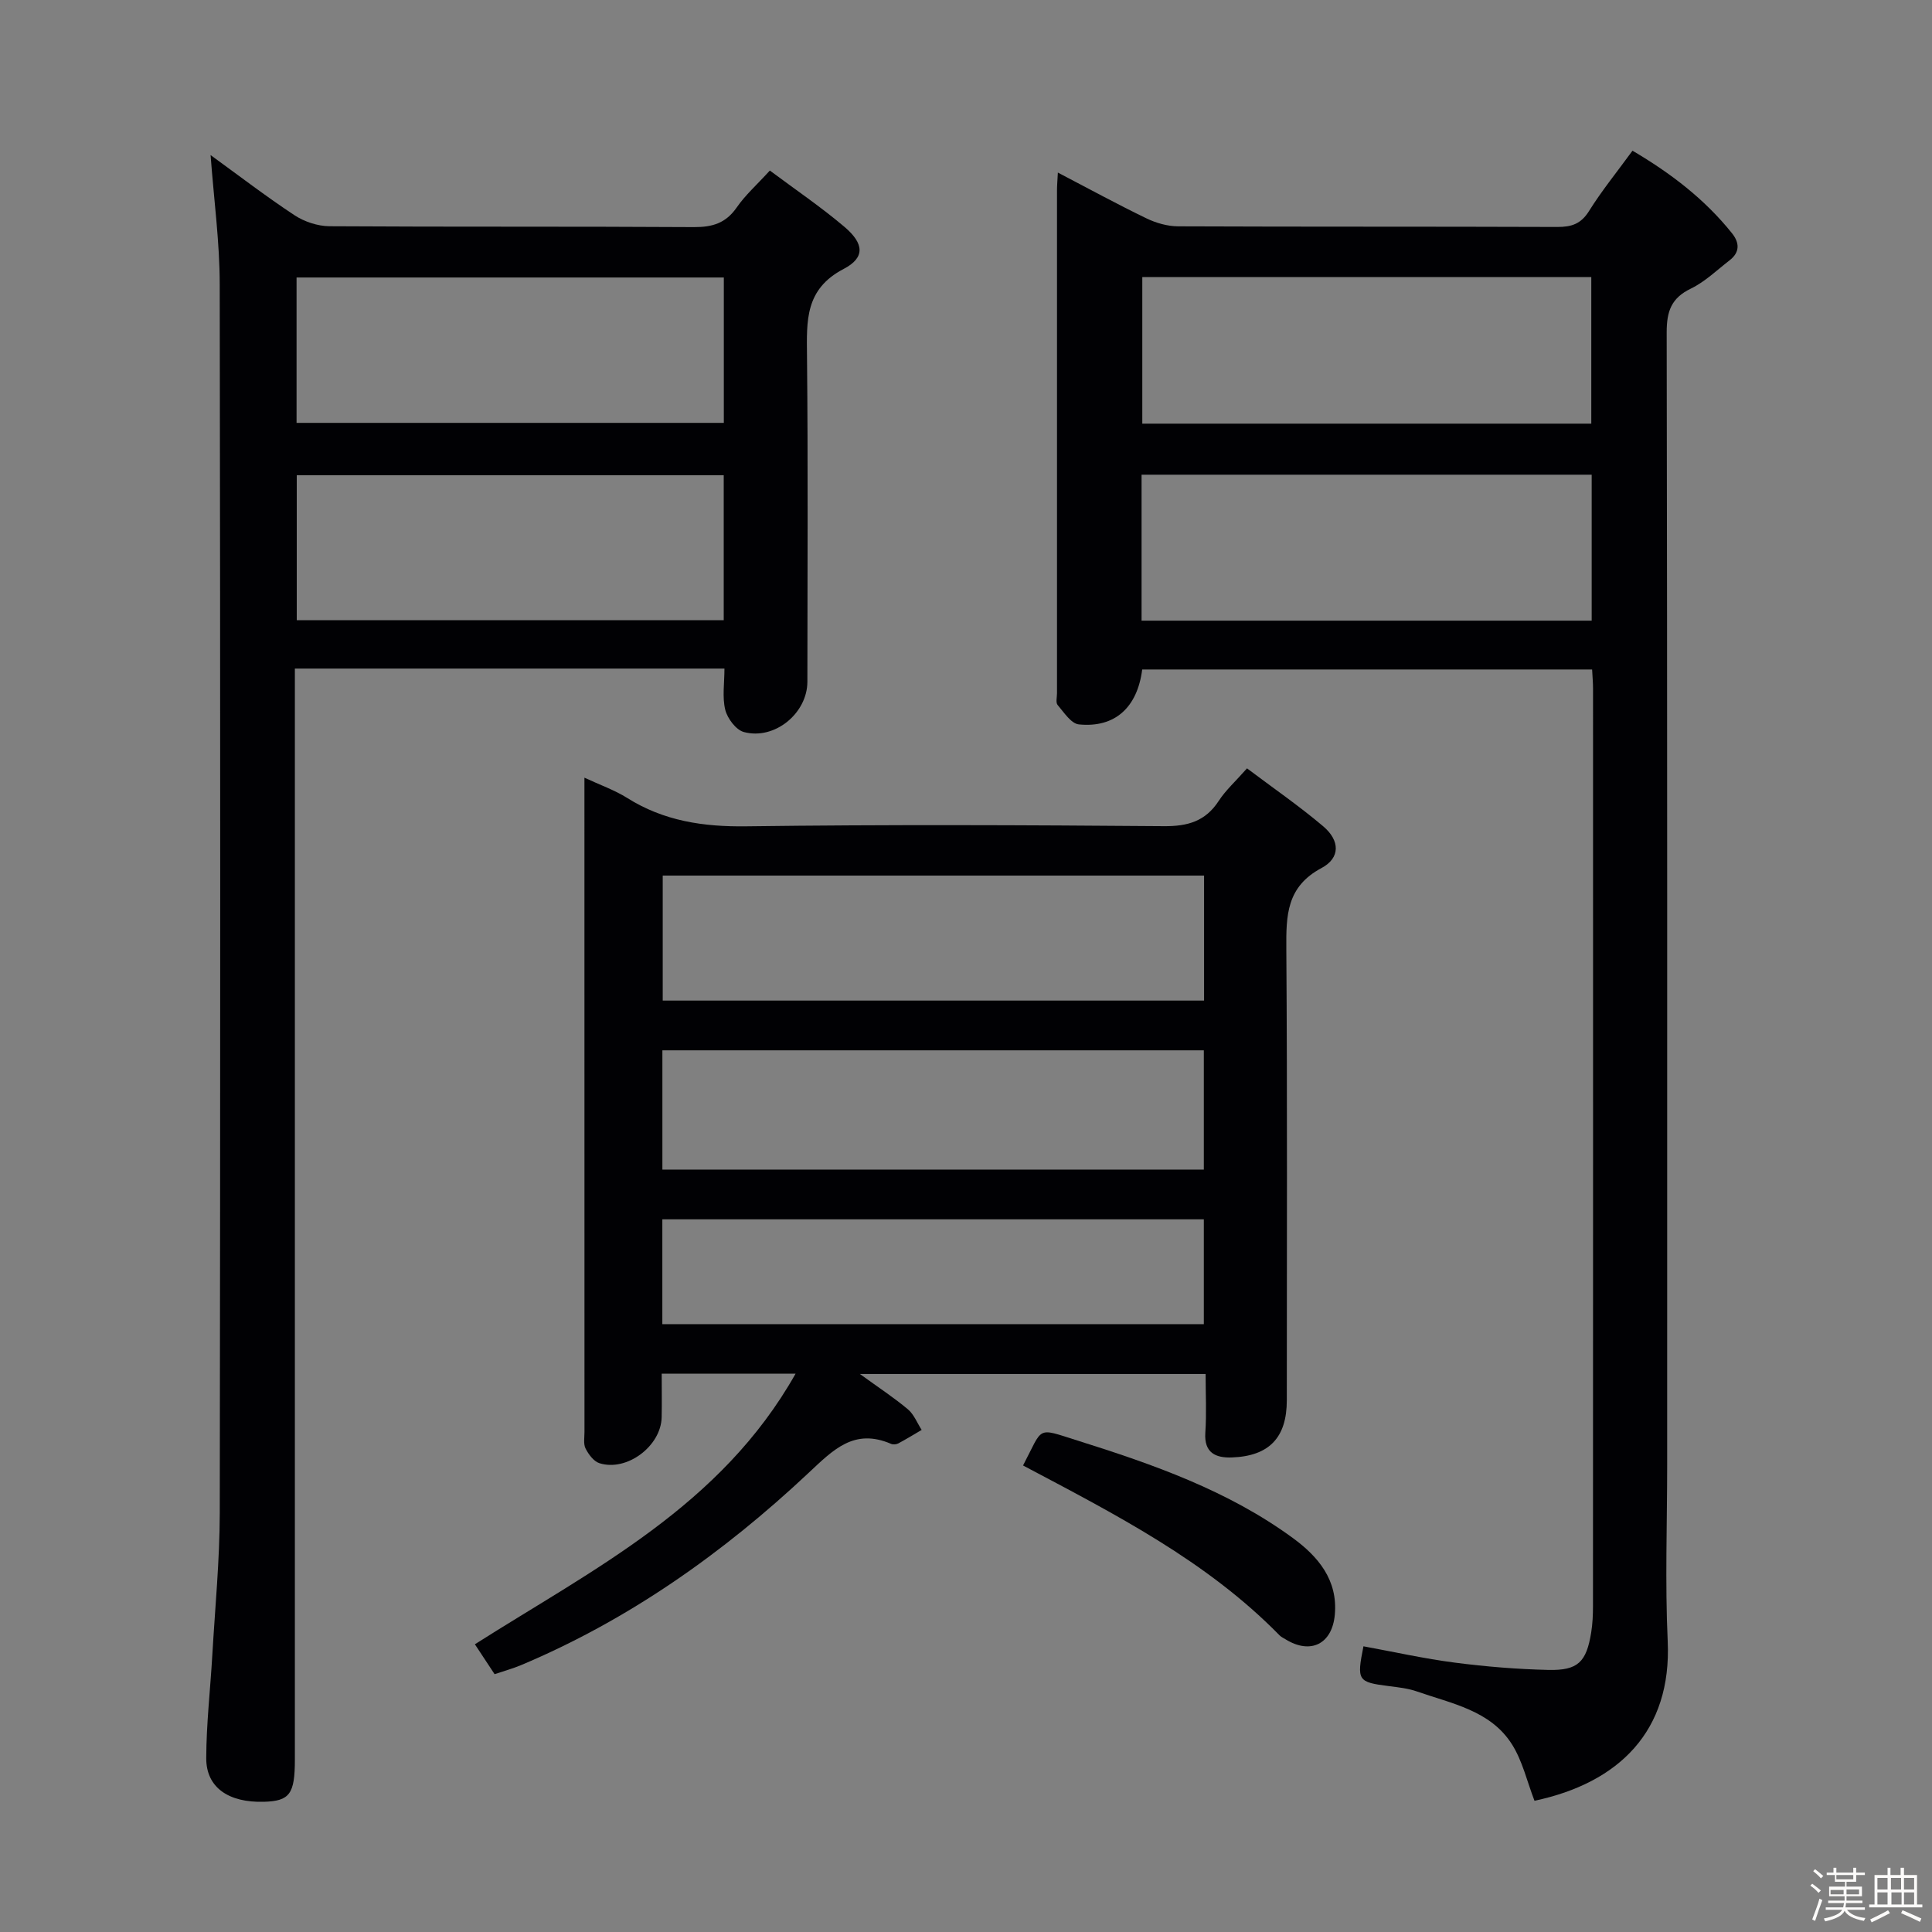 <svg enable-background="new 0 0 400 400" viewBox="0 0 400 400" xmlns="http://www.w3.org/2000/svg"><rect x="0" y="0" width="400" height="400" fill="#808080" stroke="none"/><path d="m374.8 390.4.4-.4c.7.5 1.3 1 1.8 1.4l-.5.5c-.5-.6-1.1-1.1-1.7-1.5zm1 7.3-.6-.3c.5-1.4 1.1-2.8 1.5-4.3.2.1.4.2.6.3-.5 1.3-1 2.8-1.5 4.3zm-.4-10.3.4-.4c.4.3 1 .8 1.7 1.4l-.5.5c-.4-.5-1-1-1.6-1.5zm2.5.3h1.7v-1h.6v1h3.5v-1h.6v1h1.8v.5h-1.8v1.4h-2v1h3.2v2h-3.2v.9h3.3v.5h-3.4c0 .3-.1.6-.1.9h4v.5h-3.7c.7.9 1.9 1.5 3.8 1.7-.1.2-.2.4-.3.6-2.1-.4-3.5-1.1-4-2.1-.4 1-1.8 1.7-4 2.2-.1-.2-.2-.4-.3-.6 2.1-.4 3.4-1 3.8-1.8h-3.4v-.5h3.6c.1-.3.1-.6.2-.9h-3.3v-.5h3.4c0-.3 0-.6 0-.9h-3.2v-2h3.3v-1h-2.1v-1.4h-1.7v-.5zm1.1 3.5v1h2.7c0-.3 0-.4 0-.4 0-.1 0-.2 0-.2 0-.1 0-.2 0-.3h-2.7zm1.2-3v.9h3.5v-.9zm4.7 3h-2.6v.6.4h2.6z" fill="#fcfbfa"/><path d="m393.6 386.7h.6v1.5h2.7v6.1h1.1v.6h-11v-.6h1.1v-6.1h2.7v-1.5h.6v1.5h2.1v-1.5zm-2.7 8.8.4.6c-1.2.6-2.5 1.3-3.8 1.9-.1-.2-.2-.4-.3-.6 1.2-.6 2.5-1.2 3.7-1.9zm-2.2-6.7v2.4h2.1v-2.4zm0 3v2.5h2.1v-2.5zm2.8-3v2.4h2.1v-2.4zm.1 3v2.5h2.1v-2.5h-2.2zm5.9 6.1c-1.4-.7-2.7-1.3-3.9-1.8l.3-.6c1.5.6 2.7 1.2 3.9 1.7zm-1.2-9.1h-2.1v2.4h2.1zm-2.1 3v2.5h2.1v-2.5z" fill="#fcfbfa"/><g fill="#010104"><path d="m219.02 35.73c6.55 3.42 12.36 6.59 18.32 9.47 2 .97 4.37 1.65 6.58 1.66 26.17.11 52.33.03 78.5.13 2.93.01 4.9-.62 6.56-3.28 2.63-4.21 5.78-8.08 9.01-12.51 7.9 4.65 14.93 10.01 20.59 17.08 1.6 1.99 1.66 3.95-.48 5.61-2.63 2.03-5.09 4.44-8.02 5.86-4.07 1.96-5.01 4.71-5.01 9.04.14 78.16.1 156.33.1 234.49 0 12.17-.45 24.35.11 36.49.86 18.64-10.1 29.36-27.58 33.06-1.54-3.97-2.48-8.26-4.7-11.74-4.46-6.98-12.45-8.37-19.6-10.88-1.85-.65-3.88-.87-5.85-1.12-6.45-.82-6.68-1.14-5.26-8.24 6.3 1.15 12.57 2.56 18.92 3.38 6.41.83 12.9 1.36 19.36 1.51 6.14.14 7.88-1.63 8.87-7.76.29-1.8.37-3.65.37-5.48.02-63.33.02-126.66.01-189.99 0-1.16-.11-2.31-.19-3.9-31.12 0-62.14 0-93.15 0-1 7.87-5.66 12.12-13.11 11.37-1.61-.16-3.09-2.49-4.4-4.02-.42-.49-.13-1.61-.13-2.44 0-34.67 0-69.33 0-104-.01-1 .09-1.99.18-3.79zm110.44 51.98c0-10.49 0-20.38 0-30.34-31.22 0-62.08 0-92.96 0v30.34zm-93.11 40.79h93.19c0-10.22 0-20.12 0-30.22-31.19 0-62.09 0-93.19 0z"/><path d="m164.72 284.4c-9.89 0-18.49 0-27.72 0 0 3.14.05 6.09-.01 9.03-.13 5.97-7.2 11.3-12.88 9.51-1.18-.37-2.25-1.82-2.87-3.03-.48-.94-.23-2.28-.23-3.44-.01-43.98-.01-87.96-.01-131.94 0-.97 0-1.94 0-3.52 3.26 1.52 6.24 2.56 8.84 4.19 7.6 4.78 15.75 6 24.68 5.88 28.82-.38 57.64-.26 86.46-.03 4.93.04 8.6-1.01 11.35-5.24 1.43-2.2 3.45-4.01 5.85-6.73 5.32 4.01 10.76 7.75 15.78 12 3.48 2.95 3.57 6.55-.36 8.64-7.25 3.87-7.33 9.81-7.28 16.71.22 31.15.1 62.3.1 93.46 0 7.72-3.6 11.57-11.37 11.86-3.31.12-5.79-.91-5.5-5.14.27-3.94.06-7.91.06-12.14-23.87 0-47.12 0-71.58 0 3.83 2.78 7.03 4.87 9.94 7.31 1.26 1.06 1.92 2.83 2.85 4.27-1.61.94-3.2 1.92-4.85 2.8-.4.21-1.06.26-1.47.09-7.67-3.3-11.95 1.19-17.18 6.09-17.57 16.48-37.08 30.31-59.45 39.72-1.67.7-3.43 1.18-5.47 1.87-1.38-2.1-2.71-4.11-4.08-6.19 24.59-15.62 50.91-28.57 66.4-56.03zm-27.51-77.24h112.08c0-8.86 0-17.29 0-25.88-37.49 0-74.68 0-112.08 0zm-.07 34.99h112.1c0-8.54 0-16.63 0-24.69-37.57 0-74.79 0-112.1 0zm-.01 32h112.11c0-7.54 0-14.63 0-21.7-37.57 0-74.79 0-112.11 0z"/><path d="m43.6 32.11c5.77 4.18 11.43 8.53 17.37 12.45 2.05 1.35 4.81 2.26 7.25 2.28 25.15.16 50.31.02 75.46.18 3.83.02 6.6-.82 8.85-4.07 1.77-2.56 4.17-4.69 6.86-7.64 5.26 3.93 10.59 7.54 15.47 11.68 4.03 3.43 4.3 6.35-.19 8.69-8.03 4.19-7.66 10.73-7.59 18.01.23 22.49.09 44.98.08 67.46-.01 6.52-6.78 12.12-13.15 10.41-1.63-.44-3.4-2.8-3.85-4.59-.65-2.62-.17-5.53-.17-8.55-29.79 0-59.03 0-88.94 0v5.99 219.89c0 7.12-1.07 8.58-6.39 8.74-7.35.21-11.98-2.96-11.96-9.03.02-7.13.85-14.26 1.26-21.4.57-9.78 1.52-19.56 1.54-29.35.12-84.79.13-169.58-.01-254.37 0-8.73-1.2-17.47-1.89-26.78zm106.26 25.34c-29.83 0-59.17 0-88.46 0v30.1h88.46c0-10.17 0-19.95 0-30.1zm-.02 40.94c-29.85 0-59.18 0-88.4 0v30.02h88.4c0-10.2 0-19.98 0-30.02z"/><path d="m211.81 303.41c4.25-8.09 2.63-7.88 11.24-5.17 15.68 4.93 31.22 10.37 44.66 20.22 5.19 3.81 9.3 8.65 8.65 15.84-.55 6.08-5 8.3-10.19 5.11-.42-.26-.9-.48-1.24-.82-15.13-15.45-34.1-25.1-53.12-35.18z"/></g></svg>